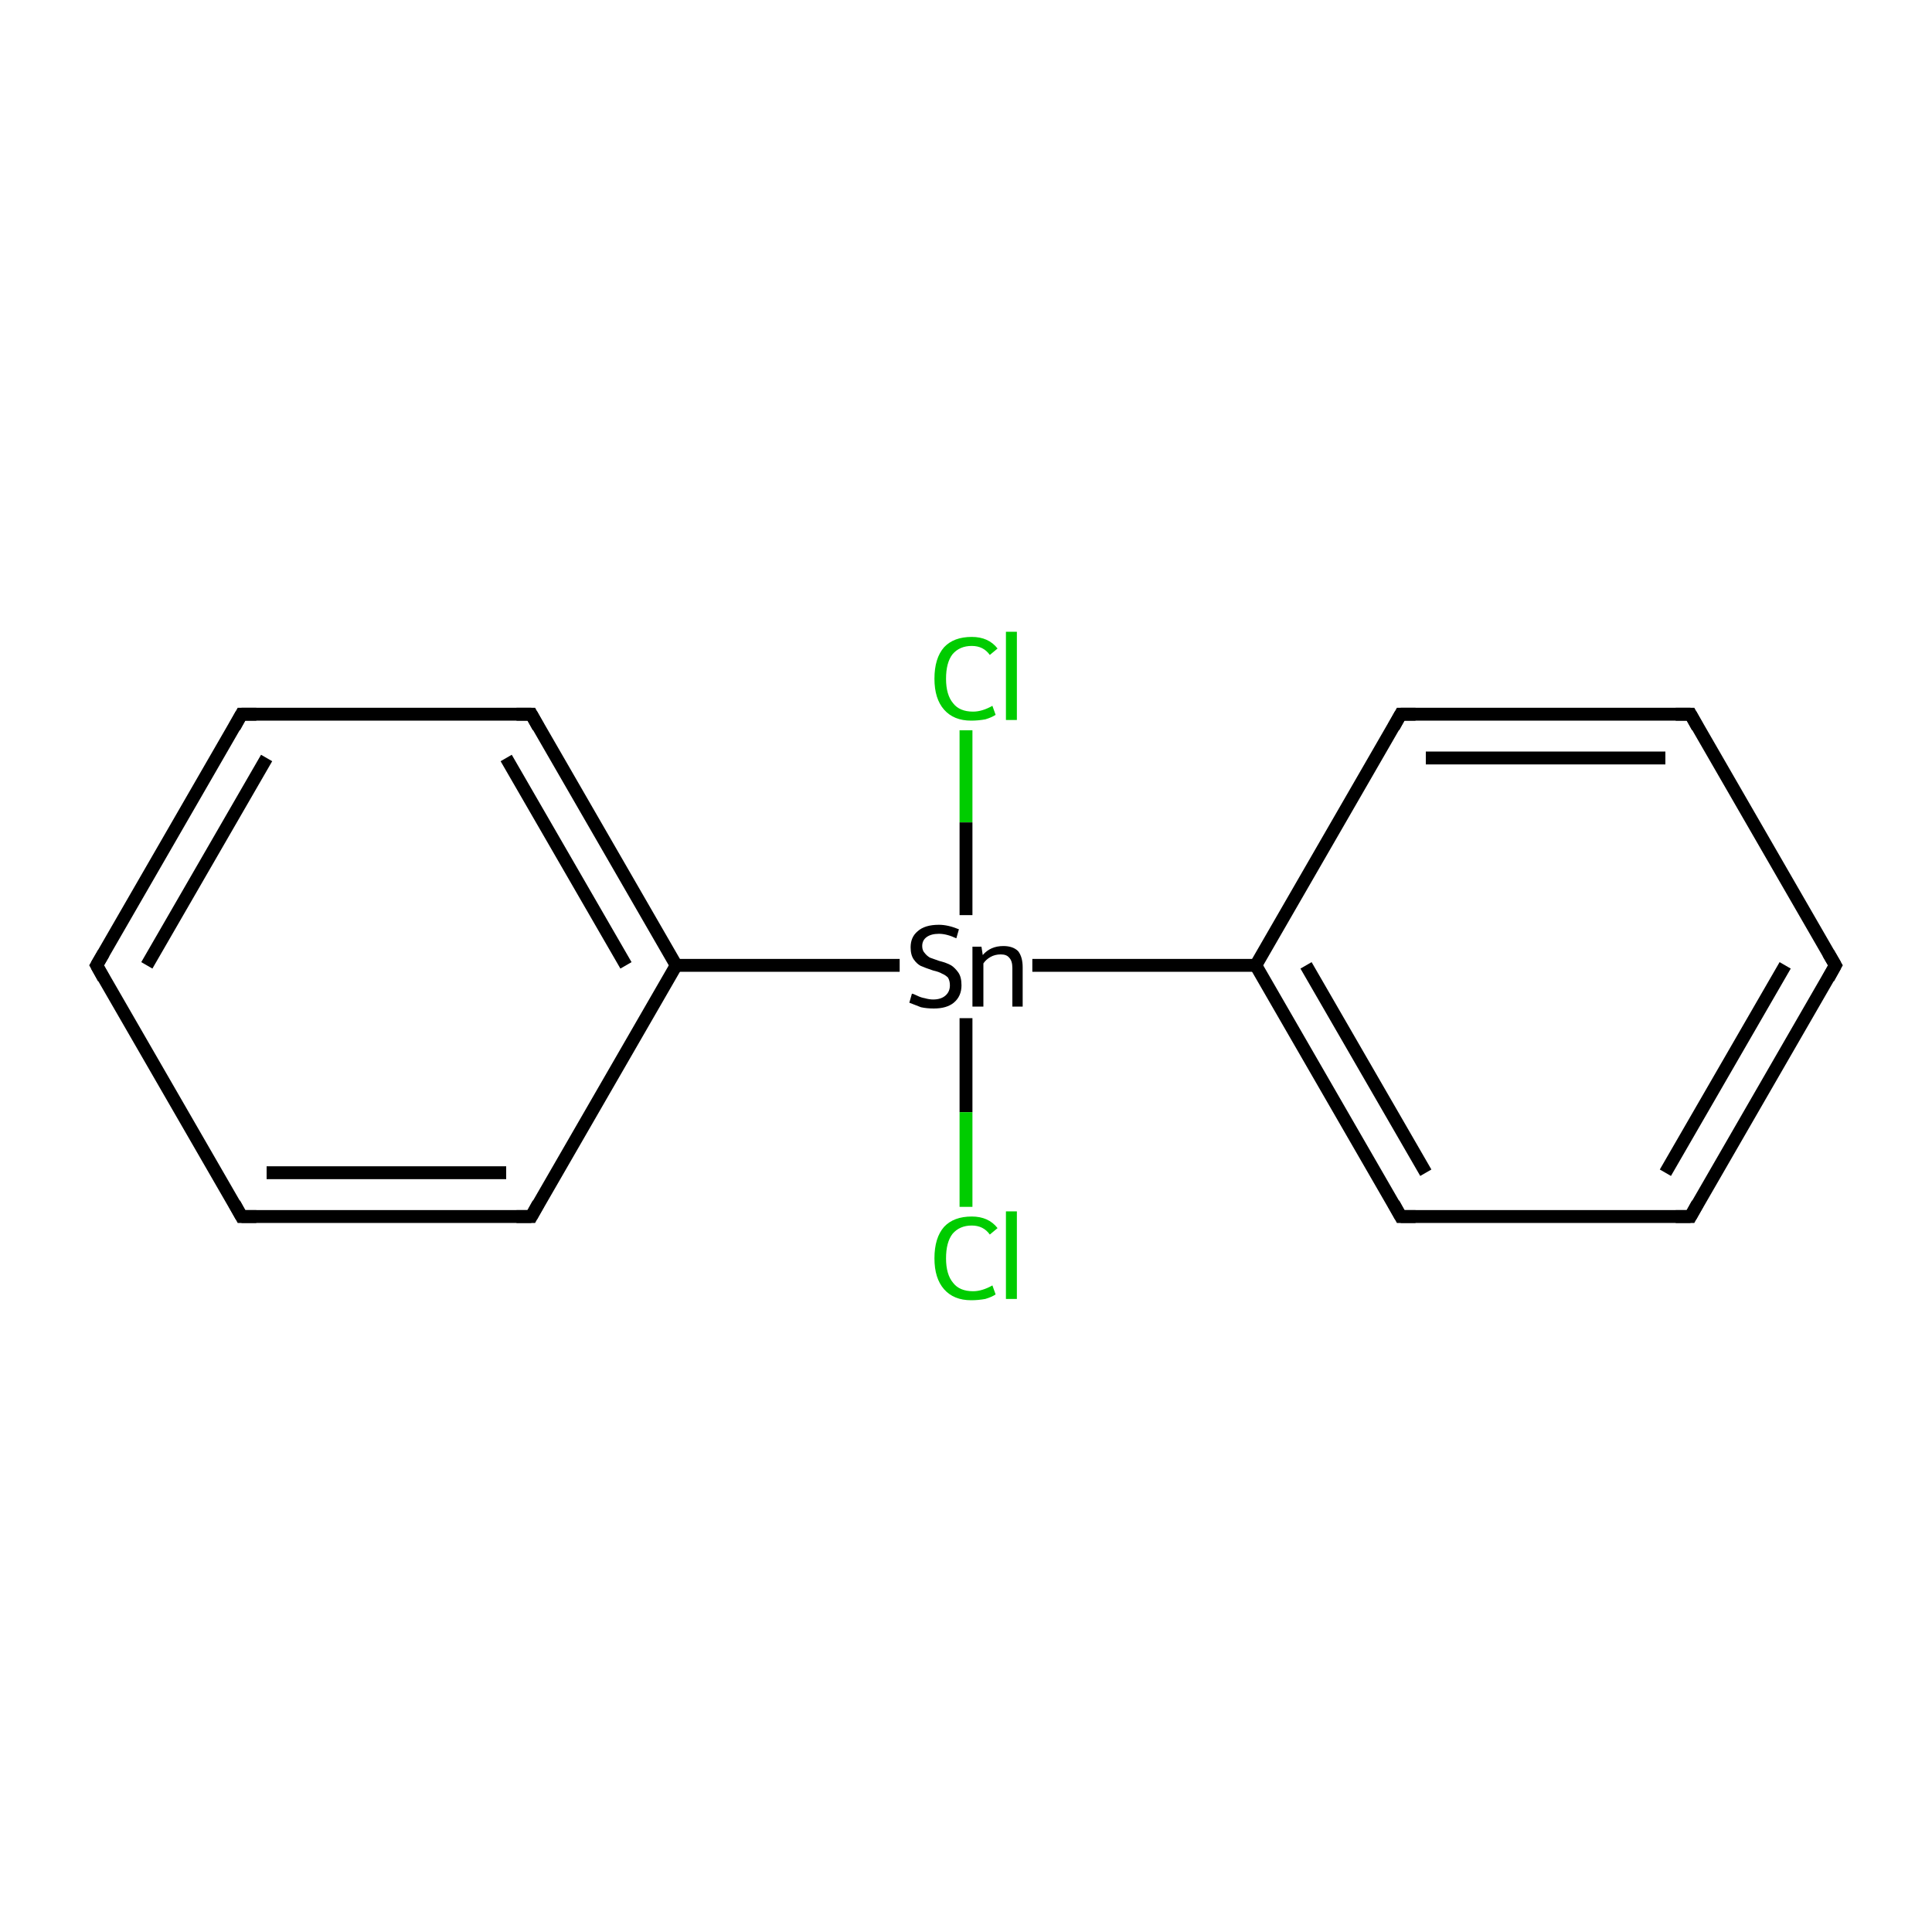 <?xml version='1.0' encoding='iso-8859-1'?>
<svg version='1.1' baseProfile='full'
              xmlns='http://www.w3.org/2000/svg'
                      xmlns:rdkit='http://www.rdkit.org/xml'
                      xmlns:xlink='http://www.w3.org/1999/xlink'
                  xml:space='preserve'
width='300px' height='300px' viewBox='0 0 300 300'>
<!-- END OF HEADER -->
<rect style='opacity:1.0;fill:#FFFFFF;stroke:none' width='300.0' height='300.0' x='0.0' y='0.0'> </rect>
<path class='bond-0 atom-0 atom-1' d='M 150.0,113.4 L 150.0,127.7' style='fill:none;fill-rule:evenodd;stroke:#00CC00;stroke-width:2.0px;stroke-linecap:butt;stroke-linejoin:miter;stroke-opacity:1' />
<path class='bond-0 atom-0 atom-1' d='M 150.0,127.7 L 150.0,142.1' style='fill:none;fill-rule:evenodd;stroke:#000000;stroke-width:2.0px;stroke-linecap:butt;stroke-linejoin:miter;stroke-opacity:1' />
<path class='bond-1 atom-1 atom-2' d='M 150.0,158.1 L 150.0,172.7' style='fill:none;fill-rule:evenodd;stroke:#000000;stroke-width:2.0px;stroke-linecap:butt;stroke-linejoin:miter;stroke-opacity:1' />
<path class='bond-1 atom-1 atom-2' d='M 150.0,172.7 L 150.0,187.4' style='fill:none;fill-rule:evenodd;stroke:#00CC00;stroke-width:2.0px;stroke-linecap:butt;stroke-linejoin:miter;stroke-opacity:1' />
<path class='bond-2 atom-1 atom-3' d='M 160.3,149.9 L 195.0,149.9' style='fill:none;fill-rule:evenodd;stroke:#000000;stroke-width:2.0px;stroke-linecap:butt;stroke-linejoin:miter;stroke-opacity:1' />
<path class='bond-3 atom-3 atom-4' d='M 195.0,149.9 L 217.5,188.9' style='fill:none;fill-rule:evenodd;stroke:#000000;stroke-width:2.0px;stroke-linecap:butt;stroke-linejoin:miter;stroke-opacity:1' />
<path class='bond-3 atom-3 atom-4' d='M 202.8,149.9 L 221.4,182.1' style='fill:none;fill-rule:evenodd;stroke:#000000;stroke-width:2.0px;stroke-linecap:butt;stroke-linejoin:miter;stroke-opacity:1' />
<path class='bond-4 atom-4 atom-5' d='M 217.5,188.9 L 262.5,188.9' style='fill:none;fill-rule:evenodd;stroke:#000000;stroke-width:2.0px;stroke-linecap:butt;stroke-linejoin:miter;stroke-opacity:1' />
<path class='bond-5 atom-5 atom-6' d='M 262.5,188.9 L 285.0,149.9' style='fill:none;fill-rule:evenodd;stroke:#000000;stroke-width:2.0px;stroke-linecap:butt;stroke-linejoin:miter;stroke-opacity:1' />
<path class='bond-5 atom-5 atom-6' d='M 258.6,182.1 L 277.2,149.9' style='fill:none;fill-rule:evenodd;stroke:#000000;stroke-width:2.0px;stroke-linecap:butt;stroke-linejoin:miter;stroke-opacity:1' />
<path class='bond-6 atom-6 atom-7' d='M 285.0,149.9 L 262.5,110.9' style='fill:none;fill-rule:evenodd;stroke:#000000;stroke-width:2.0px;stroke-linecap:butt;stroke-linejoin:miter;stroke-opacity:1' />
<path class='bond-7 atom-7 atom-8' d='M 262.5,110.9 L 217.5,110.9' style='fill:none;fill-rule:evenodd;stroke:#000000;stroke-width:2.0px;stroke-linecap:butt;stroke-linejoin:miter;stroke-opacity:1' />
<path class='bond-7 atom-7 atom-8' d='M 258.6,117.7 L 221.4,117.7' style='fill:none;fill-rule:evenodd;stroke:#000000;stroke-width:2.0px;stroke-linecap:butt;stroke-linejoin:miter;stroke-opacity:1' />
<path class='bond-8 atom-1 atom-9' d='M 139.7,149.9 L 105.0,149.9' style='fill:none;fill-rule:evenodd;stroke:#000000;stroke-width:2.0px;stroke-linecap:butt;stroke-linejoin:miter;stroke-opacity:1' />
<path class='bond-9 atom-9 atom-10' d='M 105.0,149.9 L 82.5,110.9' style='fill:none;fill-rule:evenodd;stroke:#000000;stroke-width:2.0px;stroke-linecap:butt;stroke-linejoin:miter;stroke-opacity:1' />
<path class='bond-9 atom-9 atom-10' d='M 97.2,149.9 L 78.6,117.7' style='fill:none;fill-rule:evenodd;stroke:#000000;stroke-width:2.0px;stroke-linecap:butt;stroke-linejoin:miter;stroke-opacity:1' />
<path class='bond-10 atom-10 atom-11' d='M 82.5,110.9 L 37.5,110.9' style='fill:none;fill-rule:evenodd;stroke:#000000;stroke-width:2.0px;stroke-linecap:butt;stroke-linejoin:miter;stroke-opacity:1' />
<path class='bond-11 atom-11 atom-12' d='M 37.5,110.9 L 15.0,149.9' style='fill:none;fill-rule:evenodd;stroke:#000000;stroke-width:2.0px;stroke-linecap:butt;stroke-linejoin:miter;stroke-opacity:1' />
<path class='bond-11 atom-11 atom-12' d='M 41.4,117.7 L 22.8,149.9' style='fill:none;fill-rule:evenodd;stroke:#000000;stroke-width:2.0px;stroke-linecap:butt;stroke-linejoin:miter;stroke-opacity:1' />
<path class='bond-12 atom-12 atom-13' d='M 15.0,149.9 L 37.5,188.9' style='fill:none;fill-rule:evenodd;stroke:#000000;stroke-width:2.0px;stroke-linecap:butt;stroke-linejoin:miter;stroke-opacity:1' />
<path class='bond-13 atom-13 atom-14' d='M 37.5,188.9 L 82.5,188.9' style='fill:none;fill-rule:evenodd;stroke:#000000;stroke-width:2.0px;stroke-linecap:butt;stroke-linejoin:miter;stroke-opacity:1' />
<path class='bond-13 atom-13 atom-14' d='M 41.4,182.1 L 78.6,182.1' style='fill:none;fill-rule:evenodd;stroke:#000000;stroke-width:2.0px;stroke-linecap:butt;stroke-linejoin:miter;stroke-opacity:1' />
<path class='bond-14 atom-8 atom-3' d='M 217.5,110.9 L 195.0,149.9' style='fill:none;fill-rule:evenodd;stroke:#000000;stroke-width:2.0px;stroke-linecap:butt;stroke-linejoin:miter;stroke-opacity:1' />
<path class='bond-15 atom-14 atom-9' d='M 82.5,188.9 L 105.0,149.9' style='fill:none;fill-rule:evenodd;stroke:#000000;stroke-width:2.0px;stroke-linecap:butt;stroke-linejoin:miter;stroke-opacity:1' />
<path d='M 216.4,186.9 L 217.5,188.9 L 219.8,188.9' style='fill:none;stroke:#000000;stroke-width:2.0px;stroke-linecap:butt;stroke-linejoin:miter;stroke-miterlimit:10;stroke-opacity:1;' />
<path d='M 260.2,188.9 L 262.5,188.9 L 263.6,186.9' style='fill:none;stroke:#000000;stroke-width:2.0px;stroke-linecap:butt;stroke-linejoin:miter;stroke-miterlimit:10;stroke-opacity:1;' />
<path d='M 283.9,151.9 L 285.0,149.9 L 283.9,148.0' style='fill:none;stroke:#000000;stroke-width:2.0px;stroke-linecap:butt;stroke-linejoin:miter;stroke-miterlimit:10;stroke-opacity:1;' />
<path d='M 263.6,112.9 L 262.5,110.9 L 260.2,110.9' style='fill:none;stroke:#000000;stroke-width:2.0px;stroke-linecap:butt;stroke-linejoin:miter;stroke-miterlimit:10;stroke-opacity:1;' />
<path d='M 219.8,110.9 L 217.5,110.9 L 216.4,112.9' style='fill:none;stroke:#000000;stroke-width:2.0px;stroke-linecap:butt;stroke-linejoin:miter;stroke-miterlimit:10;stroke-opacity:1;' />
<path d='M 83.6,112.9 L 82.5,110.9 L 80.2,110.9' style='fill:none;stroke:#000000;stroke-width:2.0px;stroke-linecap:butt;stroke-linejoin:miter;stroke-miterlimit:10;stroke-opacity:1;' />
<path d='M 39.8,110.9 L 37.5,110.9 L 36.4,112.9' style='fill:none;stroke:#000000;stroke-width:2.0px;stroke-linecap:butt;stroke-linejoin:miter;stroke-miterlimit:10;stroke-opacity:1;' />
<path d='M 16.1,148.0 L 15.0,149.9 L 16.1,151.9' style='fill:none;stroke:#000000;stroke-width:2.0px;stroke-linecap:butt;stroke-linejoin:miter;stroke-miterlimit:10;stroke-opacity:1;' />
<path d='M 36.4,186.9 L 37.5,188.9 L 39.8,188.9' style='fill:none;stroke:#000000;stroke-width:2.0px;stroke-linecap:butt;stroke-linejoin:miter;stroke-miterlimit:10;stroke-opacity:1;' />
<path d='M 80.2,188.9 L 82.5,188.9 L 83.6,186.9' style='fill:none;stroke:#000000;stroke-width:2.0px;stroke-linecap:butt;stroke-linejoin:miter;stroke-miterlimit:10;stroke-opacity:1;' />
<path class='atom-0' d='M 145.1 105.4
Q 145.1 102.2, 146.6 100.5
Q 148.1 98.9, 150.9 98.9
Q 153.5 98.9, 154.9 100.7
L 153.7 101.7
Q 152.7 100.3, 150.9 100.3
Q 149.0 100.3, 147.9 101.6
Q 146.9 102.9, 146.9 105.4
Q 146.9 107.9, 148.0 109.2
Q 149.0 110.5, 151.1 110.5
Q 152.5 110.5, 154.1 109.6
L 154.6 111.0
Q 154.0 111.4, 153.0 111.7
Q 151.9 111.9, 150.8 111.9
Q 148.1 111.9, 146.6 110.2
Q 145.1 108.5, 145.1 105.4
' fill='#00CC00'/>
<path class='atom-0' d='M 156.2 98.1
L 157.9 98.1
L 157.9 111.8
L 156.2 111.8
L 156.2 98.1
' fill='#00CC00'/>
<path class='atom-1' d='M 141.6 154.3
Q 141.8 154.3, 142.4 154.6
Q 143.0 154.9, 143.6 155.0
Q 144.3 155.2, 144.9 155.2
Q 146.1 155.2, 146.8 154.6
Q 147.5 154.0, 147.5 153.0
Q 147.5 152.3, 147.2 151.8
Q 146.8 151.4, 146.3 151.2
Q 145.8 150.9, 144.9 150.7
Q 143.7 150.3, 143.0 150.0
Q 142.4 149.7, 141.9 149.0
Q 141.4 148.3, 141.4 147.1
Q 141.4 145.5, 142.5 144.6
Q 143.6 143.6, 145.8 143.6
Q 147.2 143.6, 148.9 144.3
L 148.5 145.7
Q 147.0 145.0, 145.8 145.0
Q 144.6 145.0, 143.9 145.5
Q 143.2 146.0, 143.2 146.9
Q 143.2 147.6, 143.6 148.0
Q 143.9 148.4, 144.4 148.7
Q 145.0 148.9, 145.8 149.2
Q 147.0 149.5, 147.7 149.9
Q 148.3 150.3, 148.8 151.0
Q 149.3 151.7, 149.3 153.0
Q 149.3 154.7, 148.1 155.7
Q 147.0 156.6, 145.0 156.6
Q 143.9 156.6, 143.0 156.4
Q 142.2 156.1, 141.2 155.7
L 141.6 154.3
' fill='#000000'/>
<path class='atom-1' d='M 155.8 146.9
Q 157.3 146.9, 158.1 147.7
Q 158.8 148.6, 158.8 150.2
L 158.8 156.3
L 157.2 156.3
L 157.2 150.3
Q 157.2 149.2, 156.7 148.7
Q 156.3 148.2, 155.4 148.2
Q 154.5 148.2, 153.8 148.6
Q 153.1 149.0, 152.7 149.6
L 152.7 156.3
L 151.0 156.3
L 151.0 147.0
L 152.4 147.0
L 152.6 148.3
Q 153.8 146.9, 155.8 146.9
' fill='#000000'/>
<path class='atom-2' d='M 145.1 195.4
Q 145.1 192.2, 146.6 190.5
Q 148.1 188.9, 150.9 188.9
Q 153.5 188.9, 154.9 190.7
L 153.7 191.7
Q 152.7 190.3, 150.9 190.3
Q 149.0 190.3, 147.9 191.6
Q 146.9 192.9, 146.9 195.4
Q 146.9 197.9, 148.0 199.2
Q 149.0 200.5, 151.1 200.5
Q 152.5 200.5, 154.1 199.6
L 154.6 201.0
Q 154.0 201.4, 153.0 201.7
Q 151.9 201.9, 150.8 201.9
Q 148.1 201.9, 146.6 200.2
Q 145.1 198.5, 145.1 195.4
' fill='#00CC00'/>
<path class='atom-2' d='M 156.2 188.1
L 157.9 188.1
L 157.9 201.7
L 156.2 201.7
L 156.2 188.1
' fill='#00CC00'/>
</svg>

